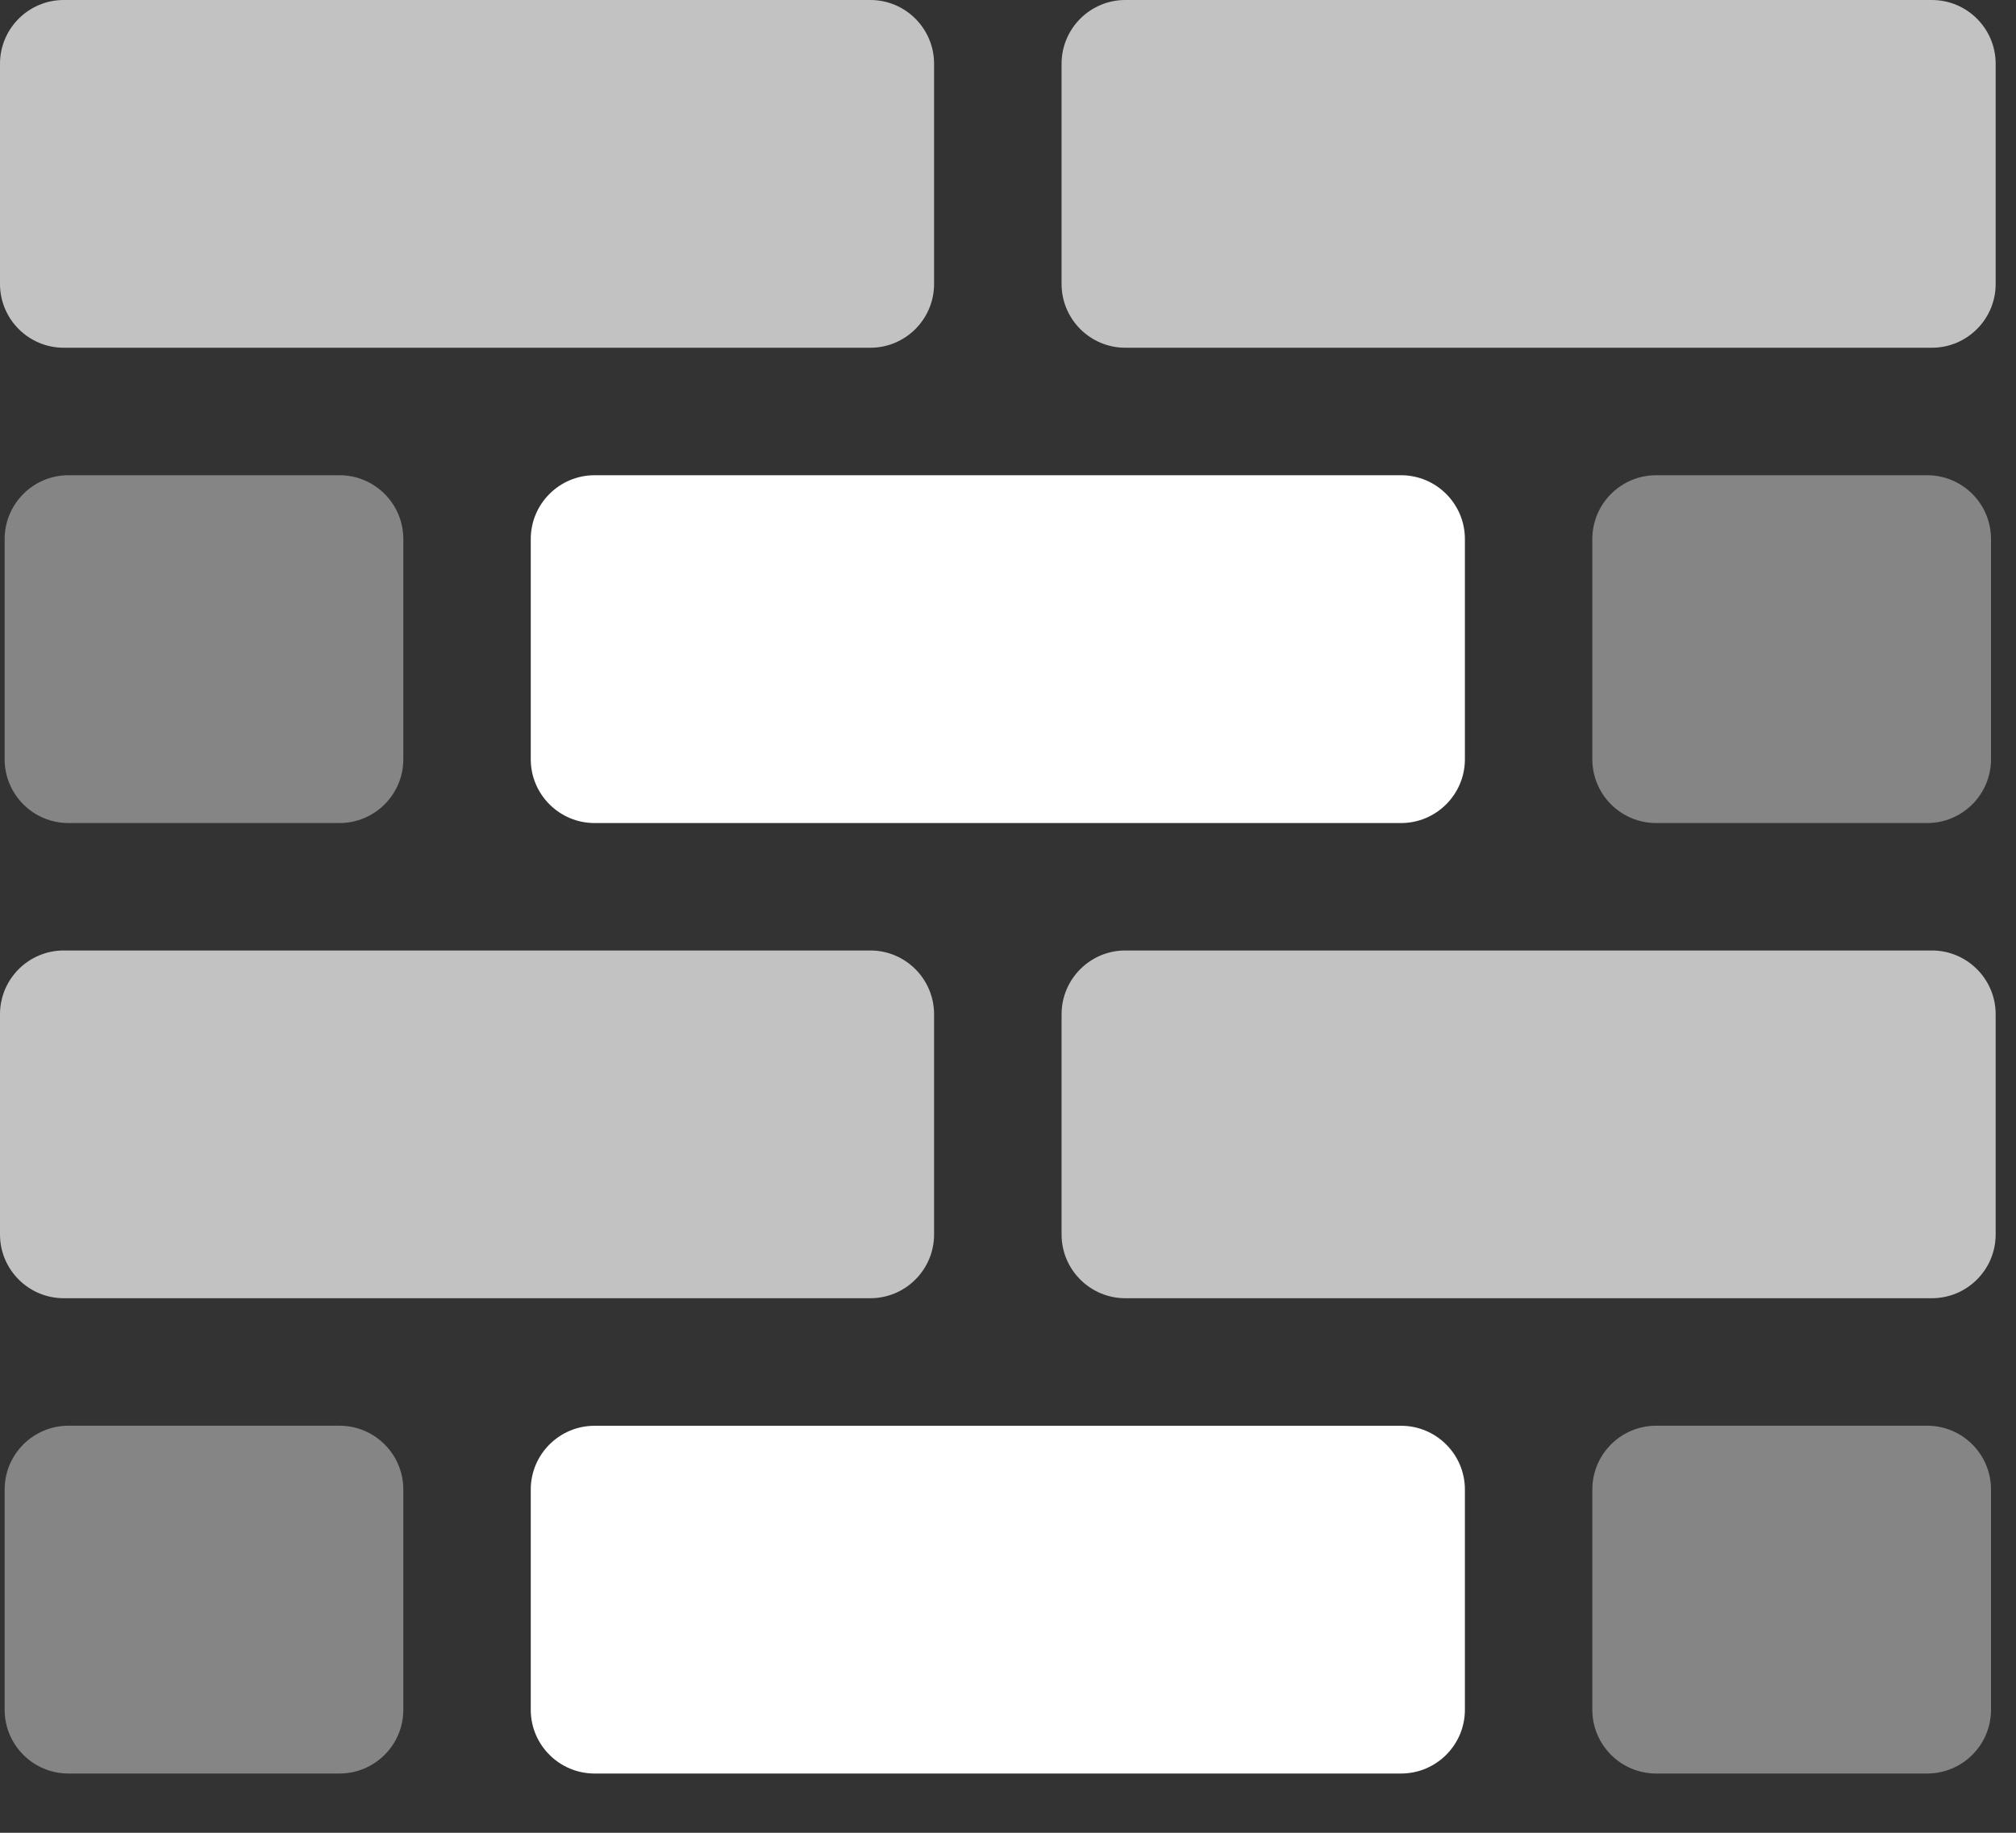 <svg width="33" height="30" viewBox="0 0 33 30" fill="none" xmlns="http://www.w3.org/2000/svg">
<rect x="0" y="0" width="33" height="30" fill="#333333" stroke="none"/>
<path d="M22.935 13.472C23.51 13.472 23.979 13.003 23.979 12.428V8.823C23.979 8.247 23.51 7.779 22.935 7.779H9.732C9.157 7.779 8.688 8.247 8.688 8.823V12.428C8.688 13.004 9.157 13.472 9.732 13.472L22.935 13.472ZM22.935 29.03C23.51 29.03 23.979 28.562 23.979 27.987V24.381C23.979 23.806 23.51 23.338 22.935 23.338H9.732C9.157 23.338 8.688 23.806 8.688 24.381V27.987C8.688 28.562 9.157 29.03 9.732 29.03H22.935Z" fill="white"/>
<path opacity="0.4" d="M32.591 27.986C32.591 28.562 32.123 29.03 31.547 29.03H27.109C26.533 29.03 26.065 28.562 26.065 27.986V24.381C26.065 23.805 26.533 23.337 27.109 23.337H31.547C32.123 23.337 32.591 23.805 32.591 24.381V27.986Z" fill="white"/>
<path opacity="0.4" d="M6.602 27.986C6.602 28.562 6.134 29.03 5.558 29.03H1.12C0.544 29.03 0.076 28.562 0.076 27.986V24.381C0.076 23.805 0.544 23.337 1.12 23.337H5.558C6.134 23.337 6.602 23.805 6.602 24.381V27.986Z" fill="white"/>
<path opacity="0.4" d="M6.602 12.428C6.602 13.004 6.134 13.472 5.558 13.472L1.12 13.472C0.544 13.472 0.076 13.004 0.076 12.428V8.823C0.076 8.247 0.544 7.779 1.12 7.779H5.558C6.134 7.779 6.602 8.247 6.602 8.823V12.428Z" fill="white"/>
<path opacity="0.4" d="M32.591 12.428C32.591 13.004 32.123 13.472 31.547 13.472L27.109 13.472C26.533 13.472 26.065 13.004 26.065 12.428V8.823C26.065 8.247 26.533 7.779 27.109 7.779H31.547C32.123 7.779 32.591 8.247 32.591 8.823V12.428Z" fill="white"/>
<g opacity="0.7">
<path d="M15.29 20.207C15.29 20.782 14.822 21.25 14.247 21.25H1.043C0.468 21.25 0 20.782 0 20.207V16.602C0 16.026 0.468 15.558 1.043 15.558H14.247C14.822 15.558 15.29 16.026 15.29 16.602V20.207Z" fill="white"/>
<path d="M32.667 20.207C32.667 20.782 32.199 21.25 31.623 21.25H18.42C17.845 21.25 17.377 20.782 17.377 20.207V16.602C17.377 16.026 17.845 15.558 18.42 15.558H31.623C32.199 15.558 32.667 16.026 32.667 16.602V20.207Z" fill="white"/>
</g>
<g opacity="0.7">
<path d="M0 4.649C0 5.224 0.468 5.692 1.043 5.692H14.247C14.822 5.692 15.29 5.224 15.29 4.649V1.043C15.29 0.468 14.822 0 14.247 0H1.043C0.468 0 0 0.468 0 1.043V4.649Z" fill="white"/>
<path d="M32.667 4.649C32.667 5.224 32.199 5.692 31.623 5.692H18.42C17.845 5.692 17.377 5.224 17.377 4.649V1.043C17.377 0.468 17.845 0 18.42 0H31.623C32.199 0 32.667 0.468 32.667 1.043V4.649Z" fill="white"/>
</g>
</svg>
